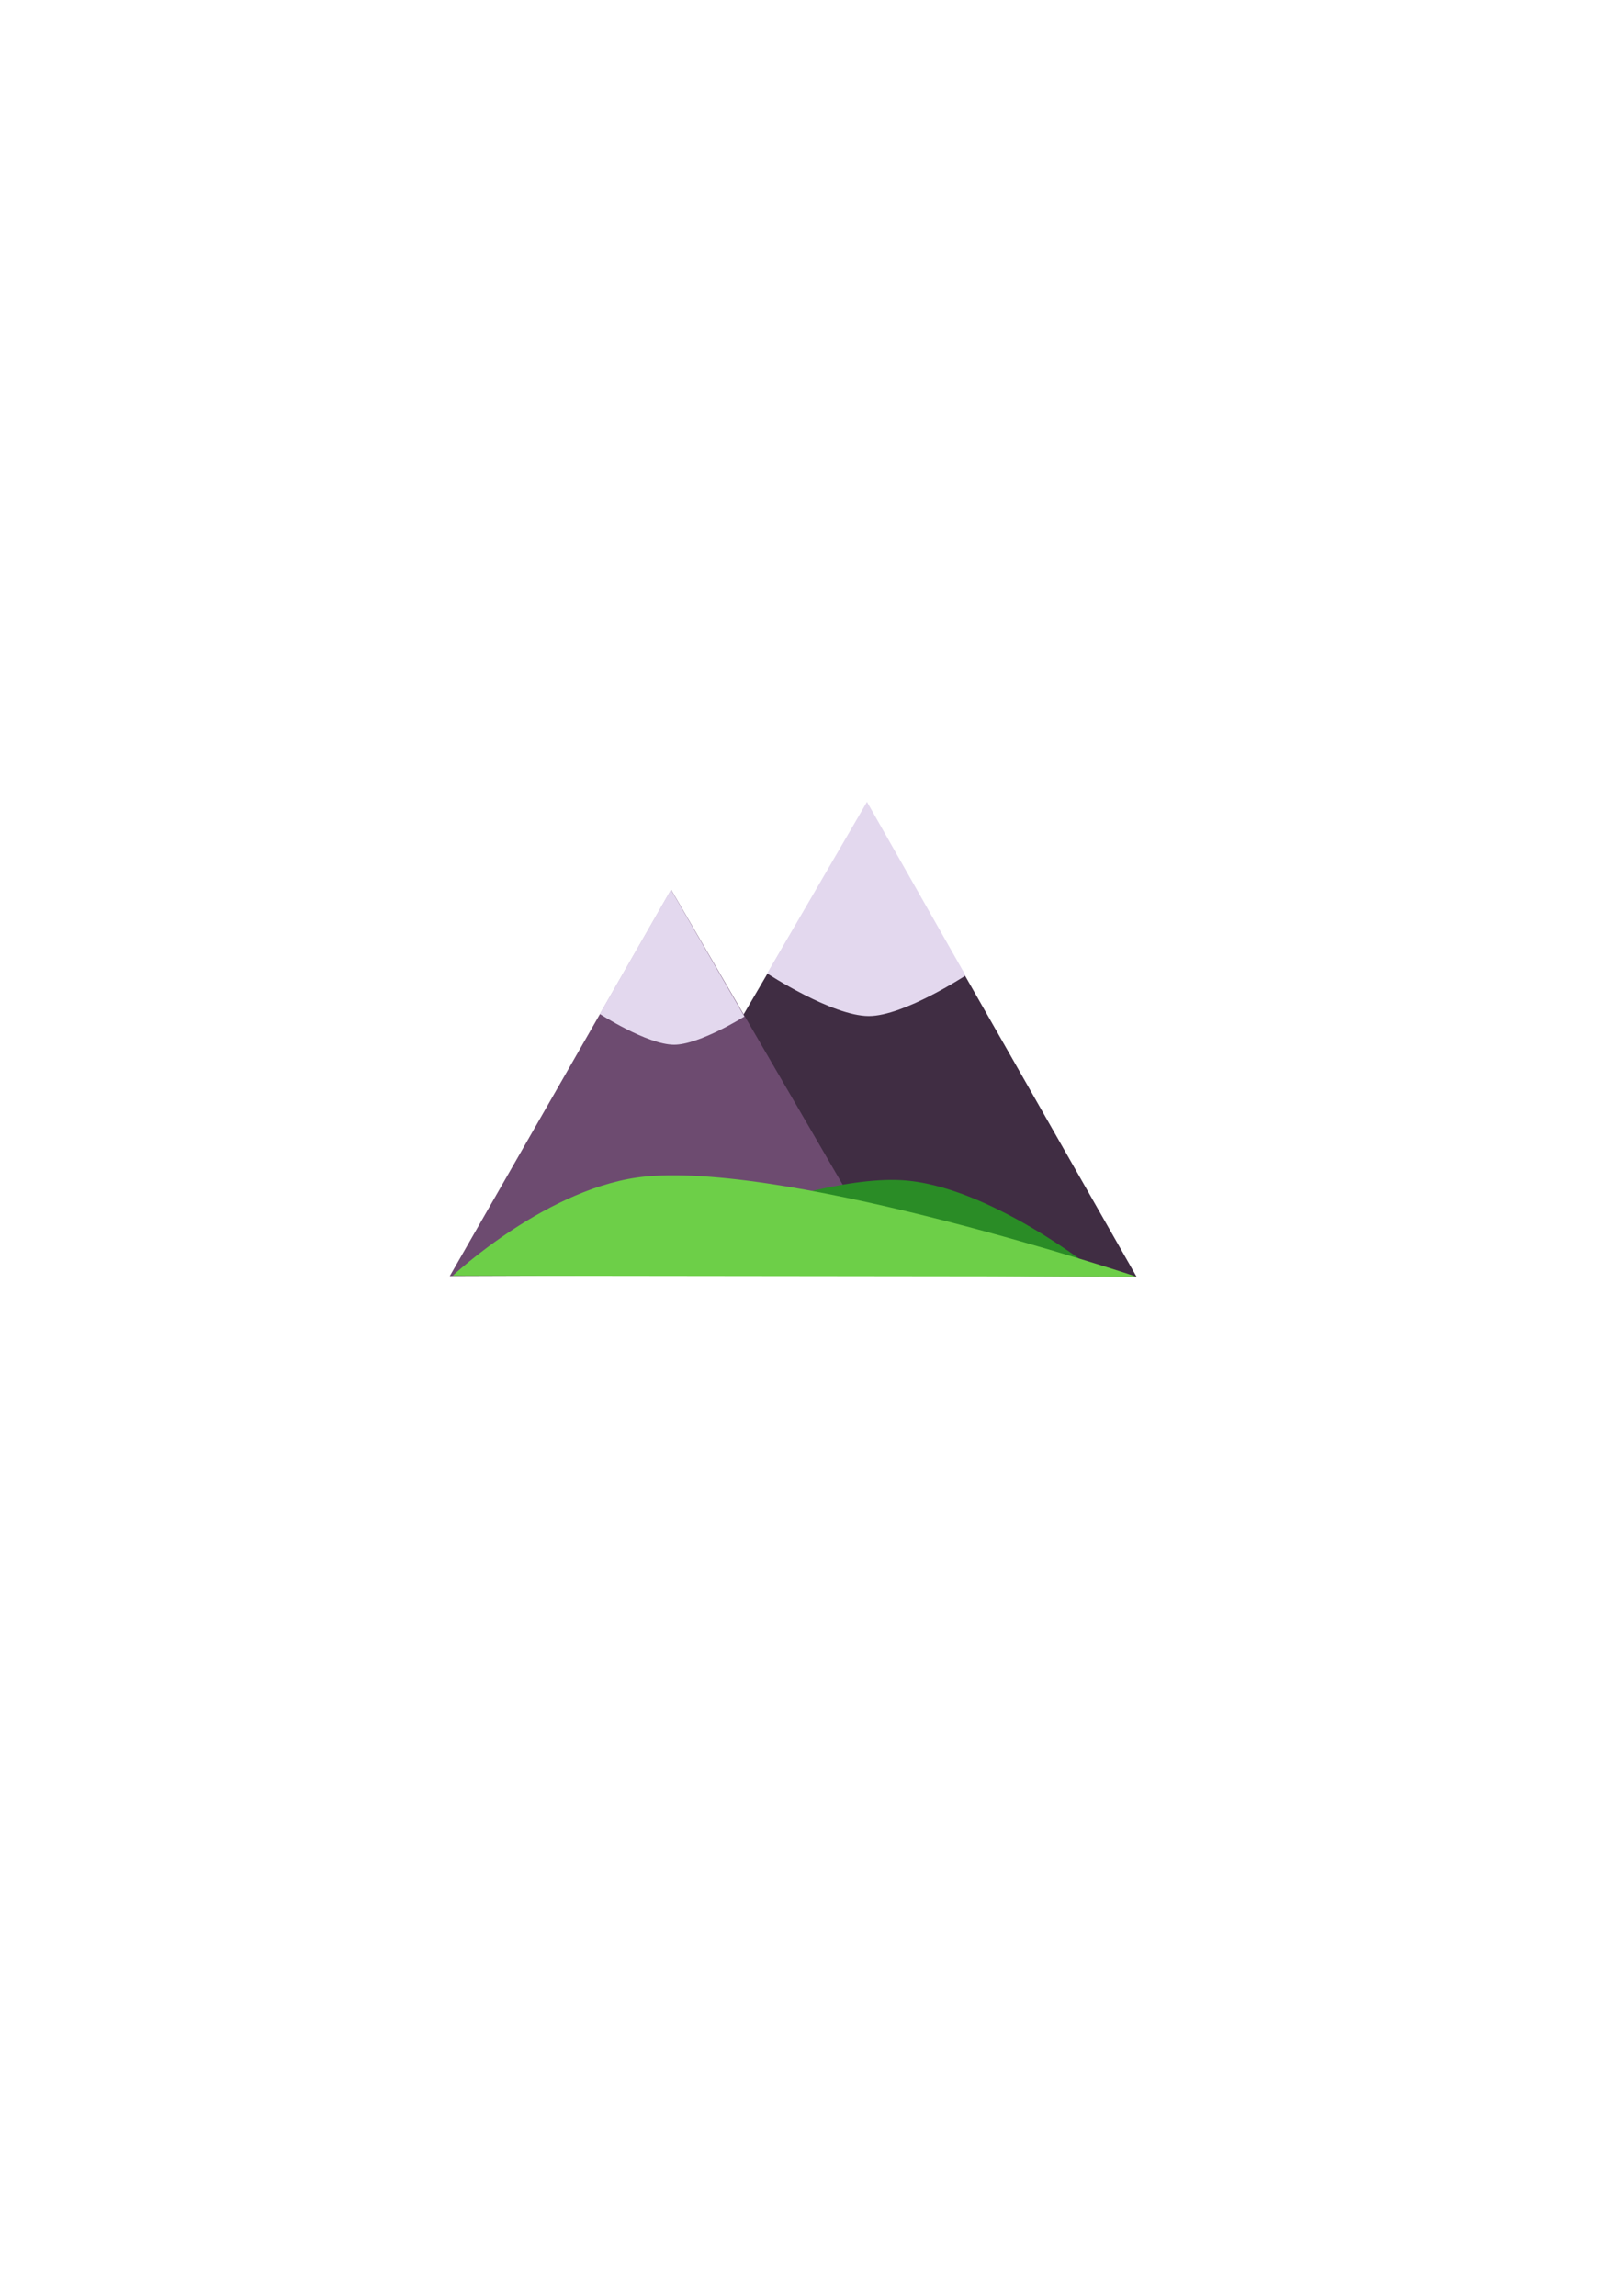 <?xml version="1.0" encoding="UTF-8" standalone="no"?>
<svg
   xmlns:dc="http://purl.org/dc/elements/1.1/"
   xmlns:cc="http://creativecommons.org/ns#"
   xmlns:rdf="http://www.w3.org/1999/02/22-rdf-syntax-ns#"
   xmlns:svg="http://www.w3.org/2000/svg"
   xmlns="http://www.w3.org/2000/svg"
   xmlns:sodipodi="http://sodipodi.sourceforge.net/DTD/sodipodi-0.dtd"
   xmlns:inkscape="http://www.inkscape.org/namespaces/inkscape"
   width="210mm"
   height="297mm"
   viewBox="0 0 210 297"
   version="1.1"
   id="svg1245"
   inkscape:version="1.0.2-2 (e86c870879, 2021-01-15)"
   sodipodi:docname="mat-mount4.svg"
   inkscape:export-filename="C:\Users\wdai4\vector-images\mat-mount4.png"
   inkscape:export-xdpi="96"
   inkscape:export-ydpi="96">
  <defs
     id="defs1239" />
  <sodipodi:namedview
     id="base"
     pagecolor="#ffffff"
     bordercolor="#666666"
     borderopacity="1.0"
     inkscape:pageopacity="0.0"
     inkscape:pageshadow="2"
     inkscape:zoom="1.4"
     inkscape:cx="256.20472"
     inkscape:cy="581.50947"
     inkscape:document-units="mm"
     inkscape:current-layer="layer1"
     inkscape:document-rotation="0"
     showgrid="false"
     inkscape:window-width="1267"
     inkscape:window-height="967"
     inkscape:window-x="451"
     inkscape:window-y="738"
     inkscape:window-maximized="0" />
  <g
     inkscape:label="Layer 1"
     inkscape:groupmode="layer"
     id="layer1">
    <path
       sodipodi:type="star"
       style="fill:#402d43;fill-opacity:1;stroke:none;stroke-width:0.217;stroke-miterlimit:4;stroke-dasharray:none;stroke-opacity:1"
       id="path1071-6"
       sodipodi:sides="3"
       sodipodi:cx="23.67922"
       sodipodi:cy="127.08646"
       sodipodi:r1="33.26405"
       sodipodi:r2="16.632027"
       sodipodi:arg1="-1.5594332"
       sodipodi:arg2="-0.51223563"
       inkscape:flatsided="false"
       inkscape:rounded="0"
       inkscape:randomized="0"
       inkscape:transform-center-x="0.11019022"
       inkscape:transform-center-y="-10.073058"
       transform="matrix(1.223,-0.007,0.007,1.223,82.093,-10.634)"
       inkscape:export-xdpi="96"
       inkscape:export-ydpi="96"
       d="M 24.057,93.825 38.177,118.935 52.296,144.045 23.49,143.717 -5.315,143.39 9.371,118.607 Z" />
    <path
       sodipodi:type="star"
       style="fill:#6d4b70;fill-opacity:1;stroke:none;stroke-width:0.265;stroke-opacity:1"
       id="path1071"
       sodipodi:sides="3"
       sodipodi:cx="23.67922"
       sodipodi:cy="127.08646"
       sodipodi:r1="33.26405"
       sodipodi:r2="16.632027"
       sodipodi:arg1="-1.5594332"
       sodipodi:arg2="-0.51223565"
       inkscape:flatsided="false"
       inkscape:rounded="0"
       inkscape:randomized="0"
       inkscape:transform-center-x="-0.052463244"
       inkscape:transform-center-y="-8.2705375"
       transform="rotate(-0.832,1520.899,-4219.259)"
       inkscape:export-xdpi="96"
       inkscape:export-ydpi="96"
       d="M 24.057,93.825 38.177,118.935 52.296,144.045 23.49,143.717 -5.315,143.39 9.371,118.607 Z" />
    <path
       style="fill:#e3d8ee;stroke:none;stroke-width:0.265;stroke-linecap:butt;stroke-linejoin:miter;stroke-miterlimit:4;stroke-dasharray:none;stroke-opacity:1;fill-opacity:1"
       d="m 86.815,115.081 -9.212,16.088 c 0,0 6.126,3.96 9.586,3.983 3.278,0.022 9.131,-3.652 9.131,-3.652 z"
       id="path1145"
       sodipodi:nodetypes="ccacc"
       inkscape:export-xdpi="96"
       inkscape:export-ydpi="96" />
    <path
       style="fill:#e3d8ee;stroke:none;stroke-width:0.265;stroke-linecap:butt;stroke-linejoin:miter;stroke-miterlimit:4;stroke-dasharray:none;stroke-opacity:1;fill-opacity:1"
       d="m 112.178,103.733 -12.917,22.196 c 0,0 8.402,5.512 13.157,5.512 4.525,7e-5 12.521,-5.245 12.521,-5.245 z"
       id="path1145-2"
       sodipodi:nodetypes="ccscc"
       inkscape:export-xdpi="96"
       inkscape:export-ydpi="96" />
    <path
       style="fill:#2a8c26;fill-opacity:1;stroke:none;stroke-width:0.265px;stroke-linecap:butt;stroke-linejoin:miter;stroke-opacity:1"
       d="m 75.029,164.987 c 0,0 27.508,-13.037 41.53,-12.317 11.326,0.582 25.345,11.852 25.345,11.852 z"
       id="path1168-1"
       sodipodi:nodetypes="cscc"
       inkscape:export-xdpi="96"
       inkscape:export-ydpi="96" />
    <path
       style="fill:#6dcf48;fill-opacity:1;stroke:none;stroke-width:0.265px;stroke-linecap:butt;stroke-linejoin:miter;stroke-opacity:1"
       d="m 58.573,165.039 c 0,0 12.472,-11.706 25.079,-12.851 19.306,-1.754 63.34,12.953 63.34,12.953 z"
       id="path1168"
       sodipodi:nodetypes="cscc"
       inkscape:export-xdpi="96"
       inkscape:export-ydpi="96" />
  </g>
</svg>
